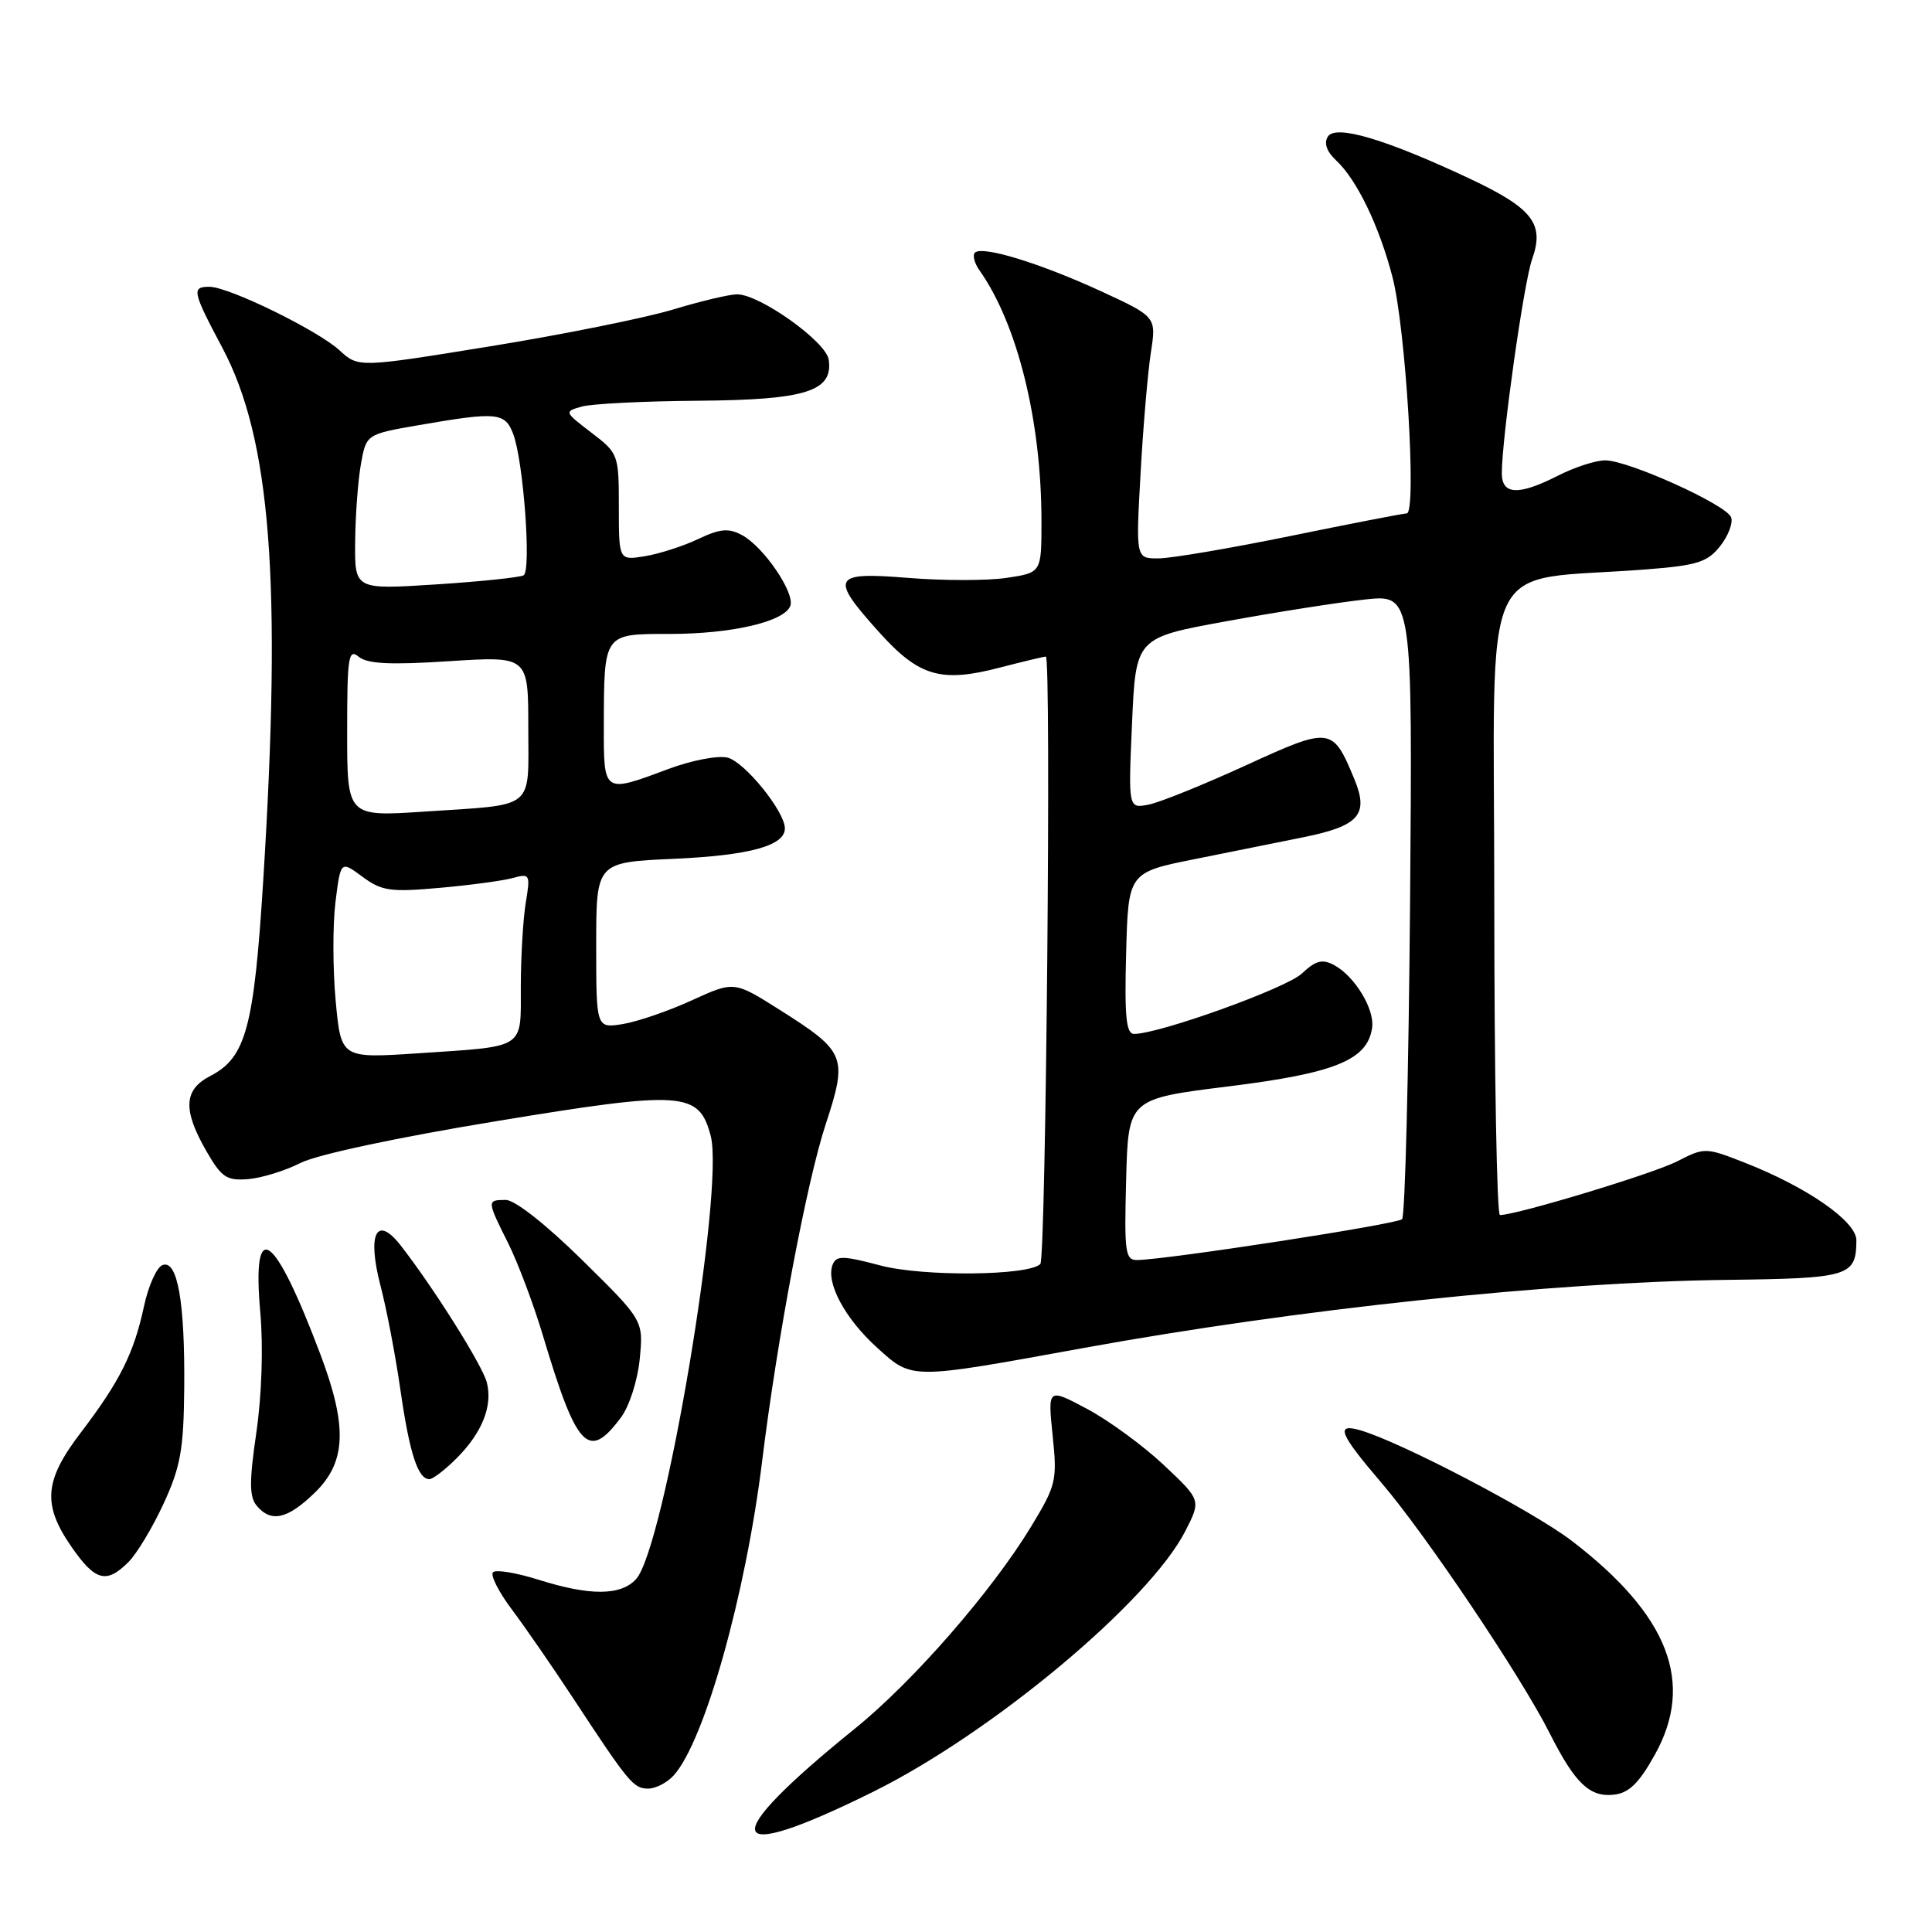 <?xml version="1.0" encoding="UTF-8" standalone="no"?>
<!DOCTYPE svg PUBLIC "-//W3C//DTD SVG 1.1//EN" "http://www.w3.org/Graphics/SVG/1.1/DTD/svg11.dtd" >
<svg xmlns="http://www.w3.org/2000/svg" xmlns:xlink="http://www.w3.org/1999/xlink" version="1.1" viewBox="0 0 256 256">
 <g >
 <path fill="currentColor"
d=" M 115.68 237.43 C 131.48 229.60 152.29 212.22 157.07 202.86 C 159.15 198.78 159.15 198.78 154.23 194.14 C 151.52 191.59 146.95 188.24 144.07 186.70 C 138.83 183.91 138.83 183.91 139.48 190.20 C 140.10 196.19 139.96 196.79 136.59 202.34 C 131.38 210.90 120.98 222.83 113.28 229.05 C 94.79 244.00 95.74 247.30 115.68 237.43 Z  M 219.28 232.50 C 224.59 222.97 221.10 214.00 208.28 204.18 C 203.11 200.22 185.61 191.07 180.25 189.52 C 176.89 188.55 177.47 189.96 183.10 196.54 C 188.96 203.40 201.52 222.09 205.33 229.64 C 208.70 236.32 210.65 238.18 213.88 237.80 C 215.85 237.58 217.19 236.26 219.28 232.50 Z  M 89.27 235.25 C 93.35 230.74 98.82 211.30 101.00 193.50 C 103.00 177.28 106.89 156.64 109.40 149.00 C 112.35 140.00 112.09 139.36 103.30 133.80 C 97.27 129.99 97.27 129.99 91.67 132.55 C 88.59 133.96 84.48 135.37 82.54 135.69 C 79.00 136.26 79.00 136.26 79.00 125.26 C 79.00 114.26 79.00 114.26 89.25 113.80 C 99.31 113.35 104.00 112.07 104.00 109.77 C 104.00 107.53 98.68 100.96 96.41 100.39 C 95.15 100.07 91.61 100.75 88.52 101.91 C 79.94 105.12 80.00 105.16 80.01 96.25 C 80.04 83.85 79.93 84.00 88.75 84.00 C 96.96 84.00 103.92 82.38 104.72 80.29 C 105.37 78.58 101.18 72.43 98.31 70.90 C 96.54 69.95 95.41 70.05 92.50 71.43 C 90.52 72.37 87.35 73.39 85.45 73.70 C 82.00 74.26 82.00 74.26 82.00 67.18 C 82.00 60.21 81.94 60.06 78.35 57.32 C 74.75 54.57 74.74 54.53 77.10 53.87 C 78.42 53.50 85.36 53.15 92.53 53.10 C 106.79 52.99 110.41 51.85 109.81 47.66 C 109.47 45.27 100.67 39.00 97.67 39.00 C 96.65 39.00 92.82 39.91 89.16 41.02 C 85.49 42.13 74.62 44.32 65.00 45.88 C 47.50 48.72 47.50 48.72 45.00 46.43 C 42.09 43.76 30.31 38.00 27.75 38.00 C 25.36 38.00 25.49 38.60 29.46 46.08 C 35.90 58.20 37.35 77.07 34.89 116.50 C 33.66 136.17 32.60 140.12 27.87 142.57 C 24.34 144.39 24.20 147.04 27.33 152.50 C 29.35 156.01 30.02 156.47 32.88 156.24 C 34.67 156.09 37.79 155.13 39.81 154.10 C 42.00 152.99 52.58 150.73 65.76 148.56 C 90.56 144.48 92.61 144.62 94.17 150.50 C 96.03 157.54 88.04 205.09 84.29 209.23 C 82.28 211.45 78.19 211.48 71.35 209.32 C 68.42 208.40 65.71 207.95 65.33 208.33 C 64.95 208.72 66.07 210.93 67.82 213.26 C 69.57 215.59 73.22 220.88 75.93 225.00 C 83.32 236.25 83.94 237.00 85.89 237.00 C 86.88 237.00 88.40 236.21 89.27 235.25 Z  M 17.02 206.98 C 18.14 205.86 20.23 202.38 21.68 199.23 C 23.92 194.38 24.34 192.04 24.41 184.00 C 24.52 172.53 23.52 166.86 21.53 167.63 C 20.76 167.92 19.65 170.40 19.07 173.13 C 17.74 179.32 15.87 183.05 10.72 189.81 C 5.85 196.18 5.59 199.36 9.47 204.96 C 12.62 209.51 14.10 209.90 17.02 206.98 Z  M 41.70 197.80 C 45.87 193.77 46.07 189.07 42.48 179.53 C 36.31 163.16 33.36 161.08 34.49 173.91 C 34.90 178.46 34.68 184.92 33.97 189.80 C 33.02 196.29 33.03 198.33 34.01 199.51 C 35.90 201.79 38.09 201.31 41.70 197.80 Z  M 60.48 193.25 C 63.88 189.85 65.30 186.32 64.51 183.19 C 63.95 180.94 57.39 170.53 53.07 165.00 C 49.89 160.94 48.63 163.47 50.41 170.33 C 51.23 173.45 52.42 179.71 53.07 184.25 C 54.27 192.58 55.38 196.00 56.90 196.00 C 57.35 196.00 58.97 194.76 60.48 193.25 Z  M 82.28 187.82 C 83.40 186.32 84.49 182.91 84.77 180.05 C 85.26 174.96 85.26 174.96 77.16 166.98 C 72.39 162.28 68.23 159.00 67.03 159.00 C 64.49 159.00 64.50 159.06 67.36 164.78 C 68.65 167.38 70.72 172.88 71.95 177.00 C 76.44 192.00 77.97 193.61 82.28 187.82 Z  M 143.50 178.63 C 171.91 173.46 205.77 169.87 228.82 169.59 C 245.08 169.39 245.95 169.12 245.98 164.35 C 246.00 161.85 239.47 157.31 231.21 154.07 C 225.98 152.02 225.88 152.02 222.20 153.90 C 219.01 155.53 200.94 161.00 198.75 161.00 C 198.34 161.00 198.00 142.14 198.00 119.08 C 198.00 72.03 195.59 77.23 218.24 75.44 C 224.90 74.92 226.26 74.48 227.94 72.35 C 229.01 70.99 229.66 69.27 229.38 68.54 C 228.73 66.86 215.76 61.00 212.70 61.00 C 211.45 61.00 208.66 61.90 206.50 63.00 C 201.24 65.68 199.00 65.60 199.00 62.71 C 199.00 58.06 201.92 37.39 203.02 34.32 C 204.68 29.65 203.08 27.60 194.74 23.67 C 183.56 18.42 176.95 16.46 175.94 18.11 C 175.40 18.97 175.80 20.10 177.05 21.26 C 179.79 23.81 182.75 29.94 184.51 36.71 C 186.27 43.45 187.75 67.99 186.40 68.03 C 185.91 68.04 178.97 69.39 171.00 71.02 C 163.03 72.65 155.15 73.99 153.50 73.99 C 150.50 74.00 150.50 74.00 151.13 62.75 C 151.47 56.56 152.09 49.36 152.49 46.74 C 153.23 41.98 153.23 41.98 145.87 38.58 C 137.78 34.86 130.14 32.52 129.18 33.48 C 128.85 33.82 129.11 34.86 129.77 35.80 C 134.82 42.93 138.00 55.79 138.00 69.07 C 138.00 75.88 138.00 75.88 133.40 76.57 C 130.86 76.95 125.01 76.95 120.40 76.58 C 110.27 75.75 109.89 76.44 116.48 83.76 C 121.76 89.64 124.67 90.50 132.48 88.46 C 135.57 87.66 138.32 87.00 138.58 87.00 C 139.32 87.00 138.59 166.74 137.85 167.49 C 136.28 169.05 122.35 169.18 116.69 167.69 C 111.66 166.36 110.80 166.35 110.32 167.60 C 109.41 169.97 111.98 174.75 116.25 178.60 C 120.92 182.82 120.48 182.82 143.50 178.63 Z  M 44.48 132.63 C 44.09 128.45 44.08 122.55 44.45 119.53 C 45.14 114.04 45.14 114.04 48.02 116.17 C 50.57 118.06 51.73 118.23 58.20 117.65 C 62.21 117.30 66.58 116.71 67.91 116.35 C 70.22 115.71 70.29 115.84 69.67 119.59 C 69.31 121.74 69.02 126.73 69.01 130.68 C 69.00 139.13 69.81 138.60 55.35 139.57 C 45.19 140.24 45.19 140.24 44.48 132.63 Z  M 46.00 96.99 C 46.00 87.03 46.17 85.90 47.53 87.02 C 48.67 87.97 51.71 88.12 59.53 87.61 C 70.00 86.94 70.00 86.94 70.00 96.40 C 70.00 107.46 71.12 106.55 56.25 107.54 C 46.00 108.22 46.00 108.22 46.00 96.99 Z  M 47.06 71.82 C 47.09 68.34 47.43 63.71 47.82 61.52 C 48.53 57.54 48.53 57.54 55.51 56.33 C 65.87 54.54 66.91 54.64 68.00 57.50 C 69.36 61.08 70.43 75.62 69.38 76.23 C 68.90 76.51 63.66 77.06 57.75 77.44 C 47.00 78.13 47.00 78.13 47.06 71.82 Z  M 149.22 156.30 C 149.50 145.60 149.50 145.60 162.81 143.95 C 176.91 142.20 181.18 140.46 181.81 136.21 C 182.18 133.74 179.52 129.35 176.76 127.87 C 175.21 127.04 174.33 127.28 172.50 129.00 C 170.43 130.95 153.60 137.00 150.27 137.00 C 149.22 137.00 148.99 134.69 149.22 126.29 C 149.50 115.59 149.50 115.59 158.50 113.80 C 163.45 112.81 169.86 111.52 172.75 110.93 C 180.12 109.43 181.41 107.93 179.44 103.19 C 176.57 96.29 176.33 96.26 165.07 101.42 C 159.50 103.97 153.72 106.31 152.22 106.61 C 149.50 107.15 149.50 107.15 150.00 95.83 C 150.50 84.50 150.50 84.50 162.50 82.32 C 169.10 81.11 177.35 79.82 180.84 79.44 C 187.17 78.75 187.17 78.75 186.84 119.79 C 186.65 142.37 186.18 161.16 185.78 161.55 C 185.12 162.21 154.89 166.87 150.72 166.96 C 149.10 167.00 148.96 166.02 149.22 156.30 Z "/>
</g>
</svg>